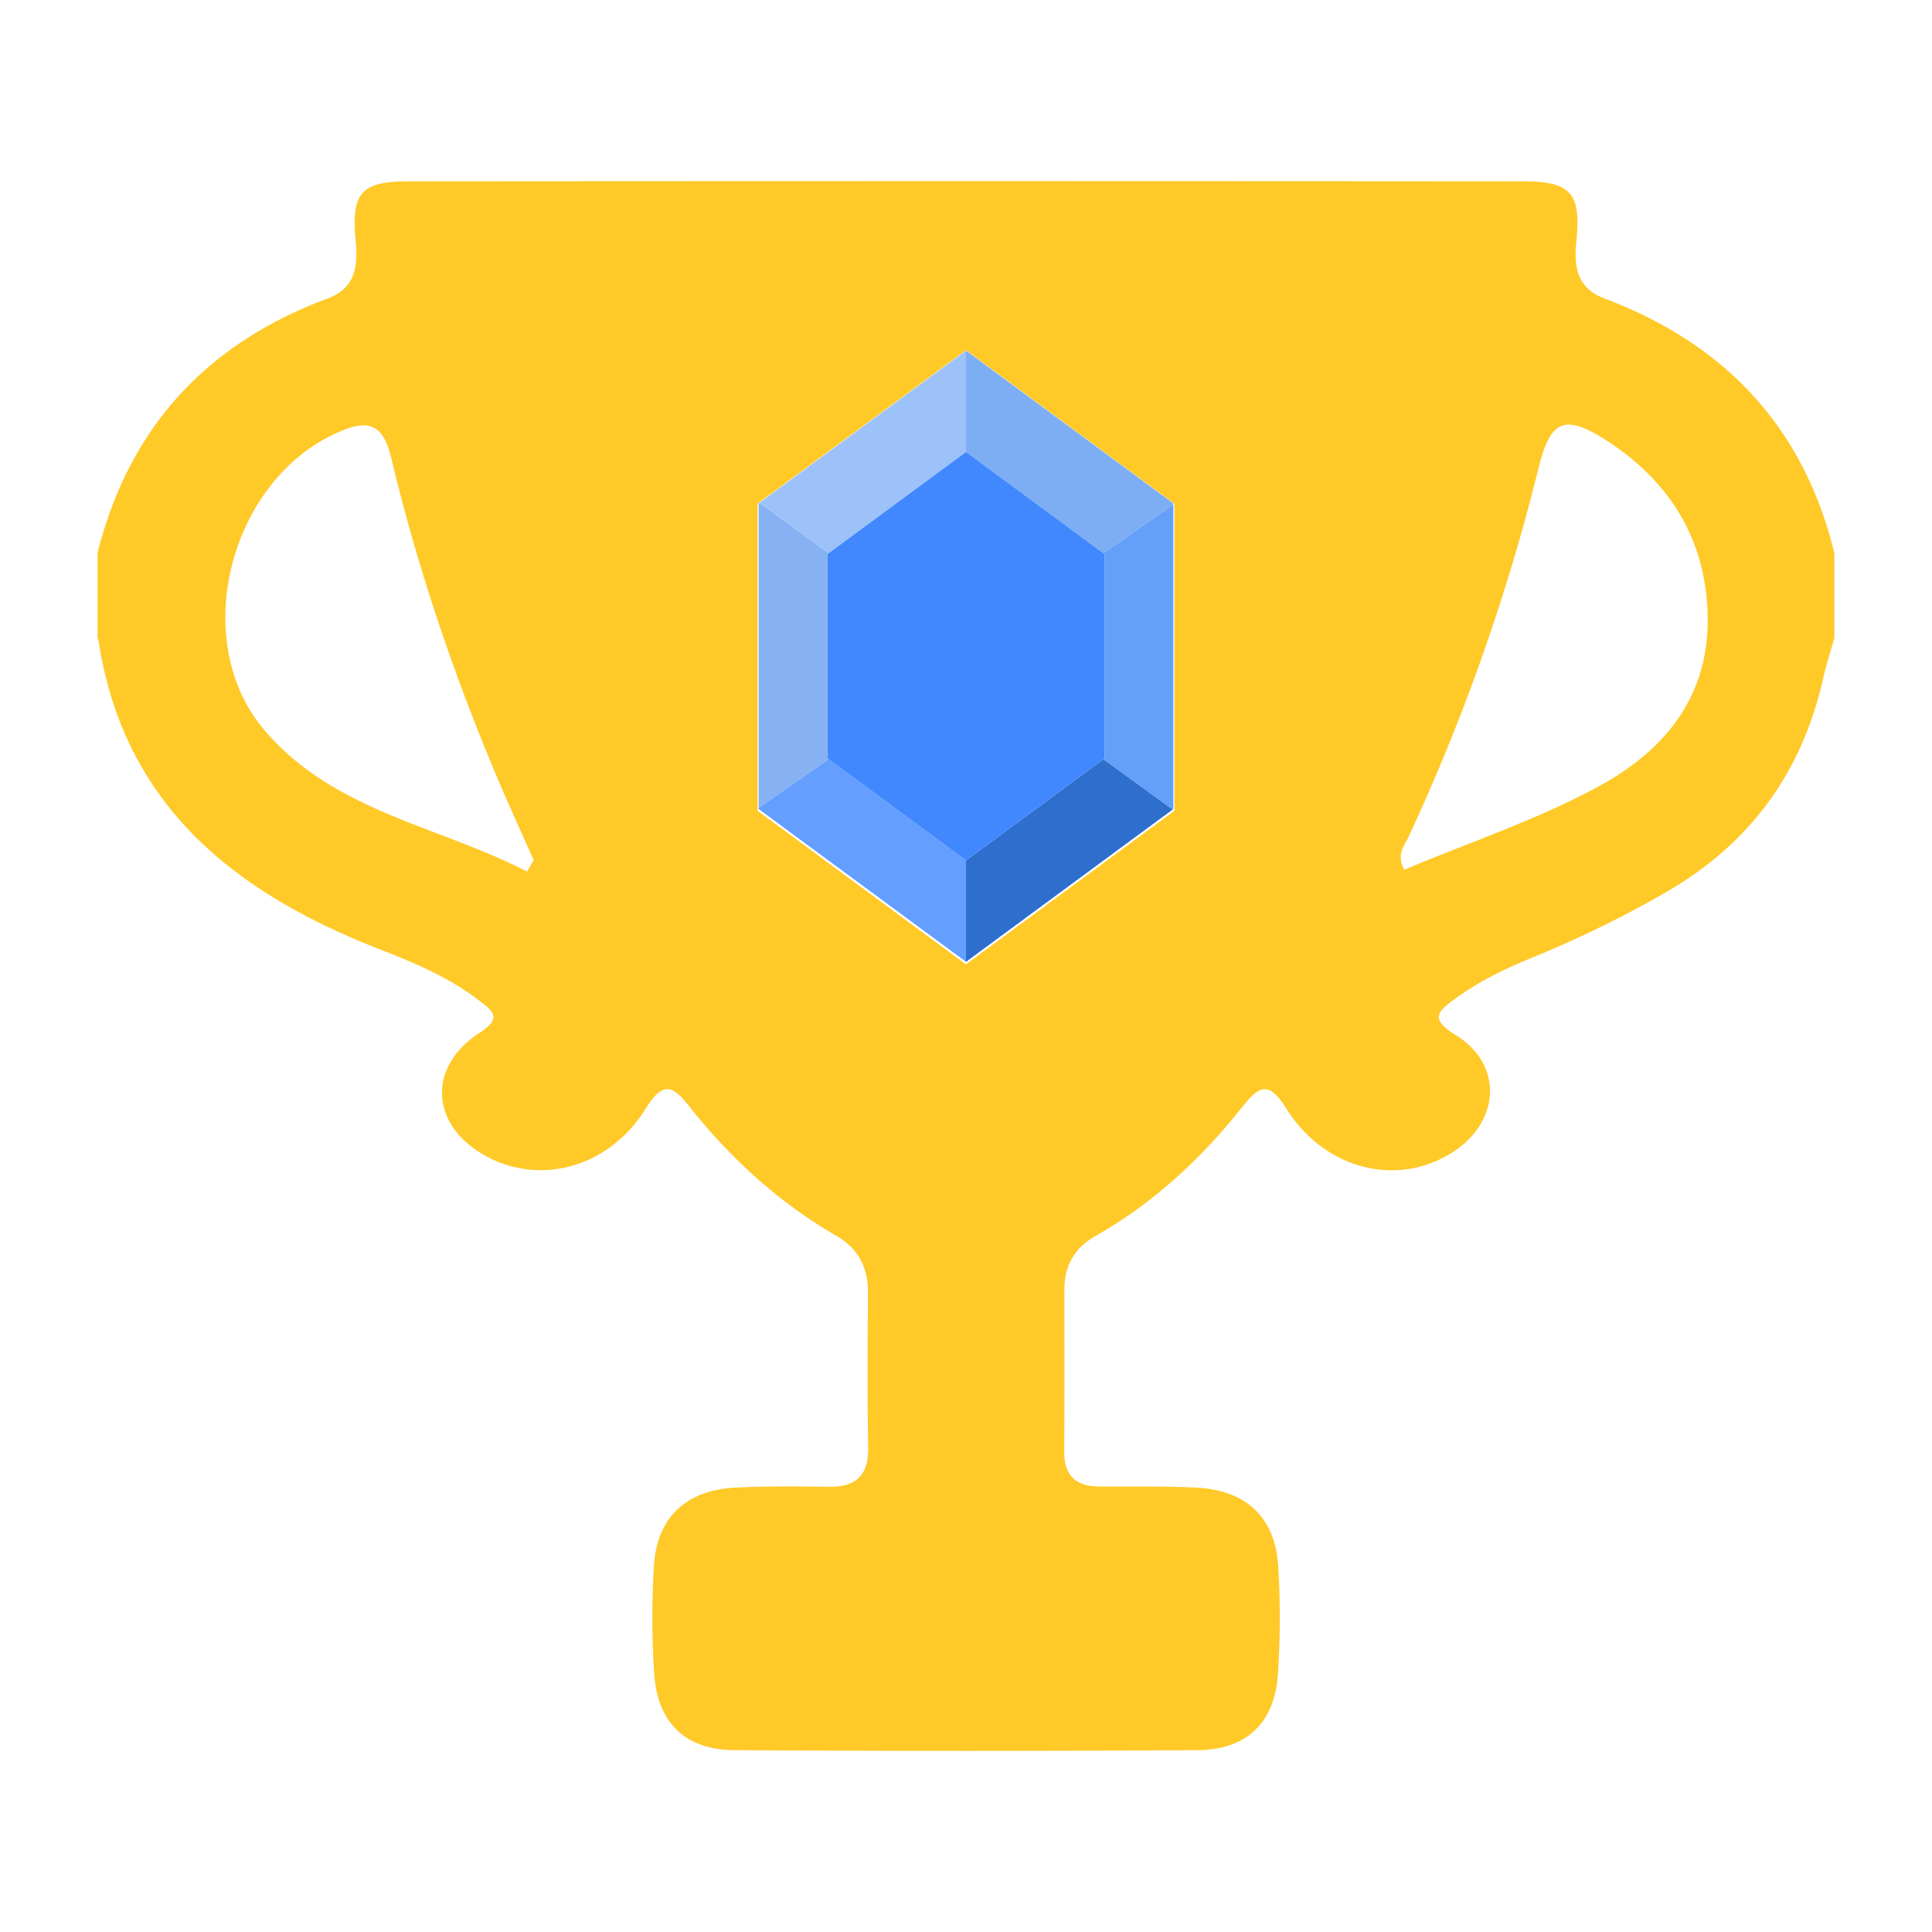 <svg id="Layer_1" data-name="Layer 1" xmlns="http://www.w3.org/2000/svg" viewBox="0 0 960 960"><defs><style>.cls-1{fill:#ffc928;}.cls-2{fill:#86b1f2;}.cls-3{fill:#9dc2f9;}.cls-4{fill:#7daef4;}.cls-5{fill:#64a0f9;}.cls-6{fill:#649eff;}.cls-7{fill:#2e6ecc;}.cls-8{fill:#4188ff;}</style></defs><title>Iconos App Quirat</title><path class="cls-1" d="M797.24,148.3c-13.27-5-15.27-15.07-14-27.88,2.53-24.44-2.53-30.31-26.58-30.31q-276.68-.23-553.36,0c-24.09,0-28.88,5.61-26.54,30.31,1.19,12.65-.61,23-14,27.92-60,22.32-98.61,64-114.3,126.38v42.19a12,12,0,0,1,.54,1.84c12.77,81.93,68,125,139.8,153,17.26,6.71,34.37,13.92,49.25,25.39,7.1,5.44,11.58,8.66.23,16.07-26.85,17.45-24.16,47.21,4.49,61.94C269.7,589,303,579.65,320.86,550.84c8.56-13.81,13.35-11.58,21.71-1C363,575.62,387,597.52,415.52,614.05c11.17,6.45,15.85,15.92,15.77,28.54-.16,25.54-.35,51.09.11,76.63.23,14-6.17,19.72-19.67,19.57-15.35-.23-30.69-.39-46,.38-24.93,1.23-39.47,14.88-40.81,39.31a422.59,422.59,0,0,0,.19,53.62c1.76,24.21,15.61,37.4,39.93,37.55q115,.71,230,0c24.28-.15,38.24-13.5,39.93-37.55a424.48,424.48,0,0,0,.19-53.62c-1.38-24.43-16-38.12-40.89-39.31-16-.77-32-.46-47.9-.54-11.7,0-17.69-5.37-17.57-17.49.19-26.85.11-53.66.08-80.51,0-12,5.25-20.67,15.64-26.58,28.77-16.3,52.47-38.47,72.92-64.17,8.4-10.62,13.12-12.77,21.75,1,19.33,30.73,55.77,39.24,83,21.41,23.39-15.27,24.7-43.54,1.11-58-13.43-8.24-8.52-12,.11-18.29,12-8.71,25.24-15,38.9-20.56a540,540,0,0,0,65.32-32c41.76-24,67.65-59.34,78.24-106.17,1.54-6.83,3.72-13.54,5.6-20.29V274.72C896.12,212.09,857,170.85,797.24,148.3ZM261.87,433.09c-43.8-22.71-95.77-29.72-130.33-70.11-39.09-45.72-16.49-128,40.12-149.67C188,207,191.91,217,194.86,229.38c13,54.12,30.88,106.63,52.55,157.84,5.72,13.46,11.81,26.73,17.76,40.12C264.06,429.26,263,431.17,261.87,433.09Zm321.69-30.22-.38.3L480,479.19,376.44,402.87V250.29l.38-.31L480,174l103.56,76.33Zm210.07-11.7c-30.76,16.53-63.9,27.54-95.85,41-4.1-7.55-.07-11.77,2-16.11a1004.38,1004.38,0,0,0,64.82-183.95c5.83-23.44,12.93-26.43,33.1-13.58,33.22,21.14,51.24,51.86,50.82,91.06C848.06,347.79,826.12,373.68,793.63,391.17Z"/><polygon class="cls-2" points="411.14 376.81 411.14 275.33 411.75 274.88 377.34 249.86 376.96 250.14 376.96 401.46 411.75 377.26 411.14 376.81"/><polygon class="cls-3" points="480 224.59 480 174.21 377.34 249.86 411.75 274.88 480 224.59"/><polygon class="cls-4" points="548.25 274.88 583.04 250.69 583.04 250.14 480 174.21 480 224.59 548.25 274.88"/><polygon class="cls-5" points="583.04 250.69 548.25 274.88 548.86 275.33 548.86 376.81 548.25 377.26 582.66 402.28 583.04 402 583.04 250.69"/><polygon class="cls-6" points="411.75 377.26 376.96 401.46 376.96 402 480 477.93 480 427.55 411.75 377.26"/><polygon class="cls-7" points="480 427.55 480 477.93 582.66 402.28 548.25 377.26 480 427.55"/><polygon class="cls-8" points="480 225.35 480 224.59 411.75 274.88 411.82 274.94 411.75 274.88 411.14 275.33 411.14 376.81 411.75 377.26 411.82 377.2 411.75 377.26 480 427.55 480 426.79 480 427.55 548.25 377.26 548.18 377.2 548.25 377.26 548.86 376.81 548.86 275.33 548.25 274.88 548.18 274.94 548.25 274.88 480 224.59 480 225.35"/></svg>